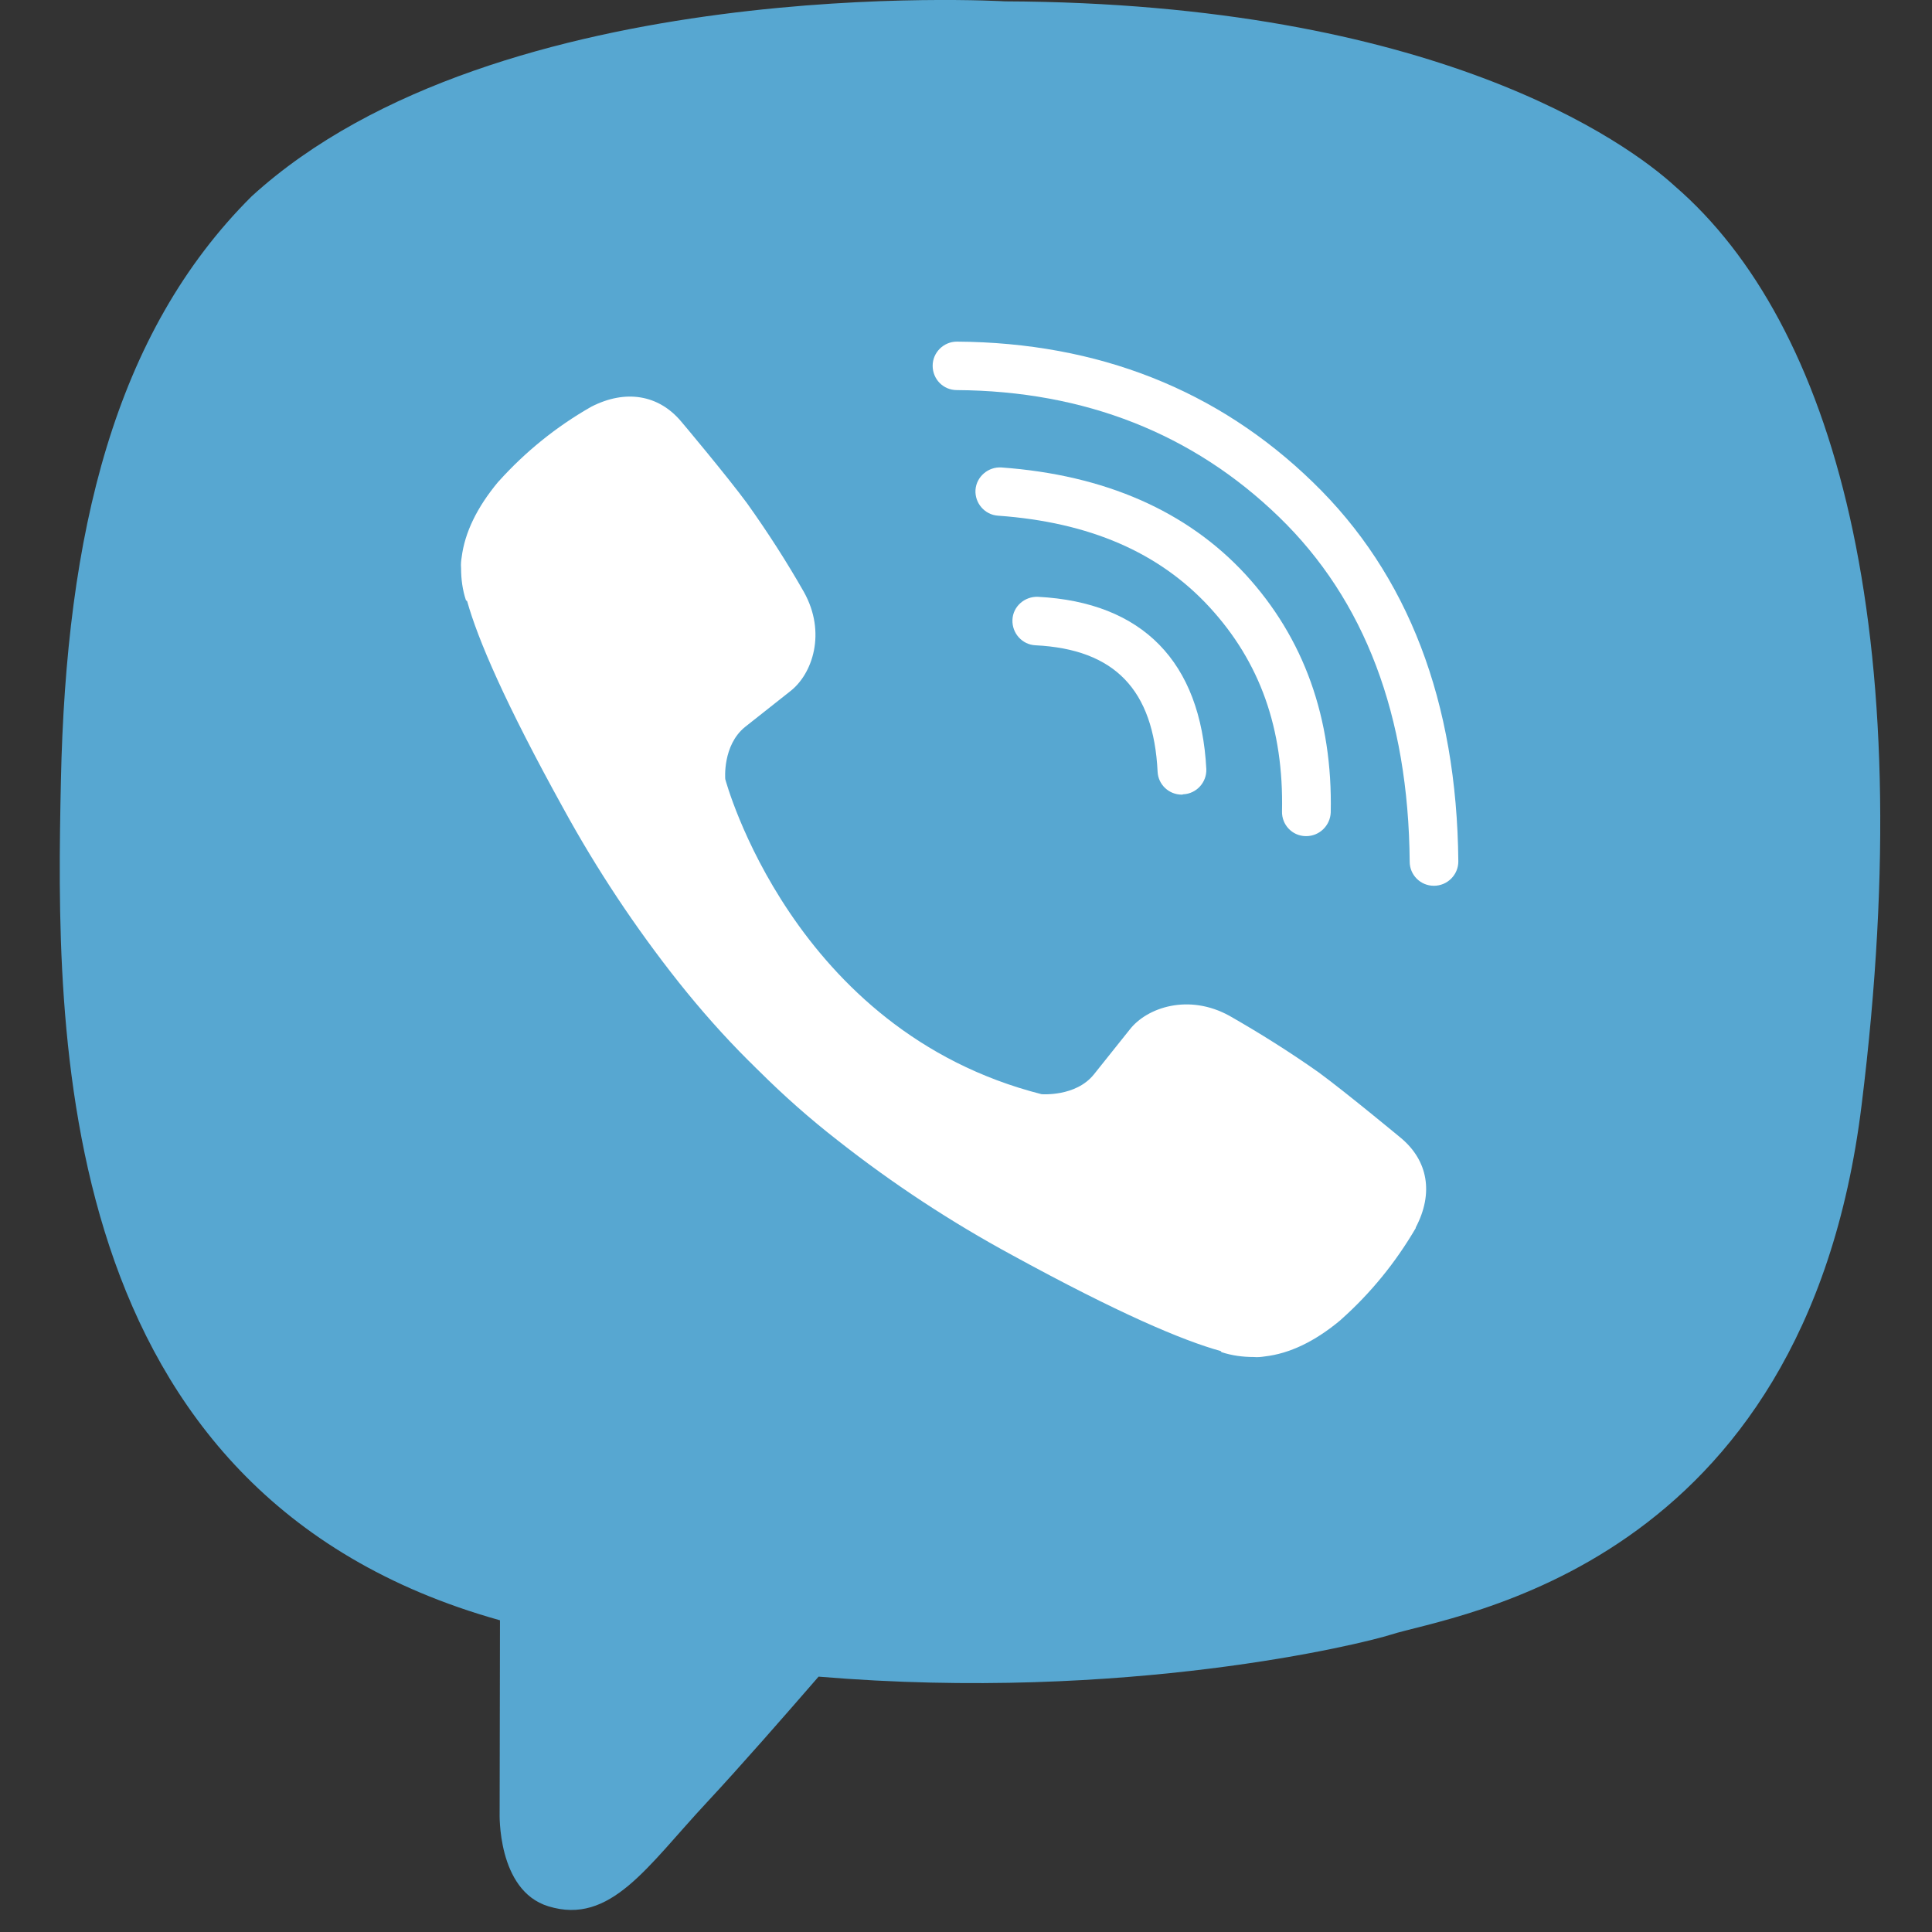 <svg width="23" height="23" viewBox="0 0 23 23" fill="none" xmlns="http://www.w3.org/2000/svg">
<rect x="0" y="0" width="23" height="23" fill="#333333" stroke="none"/>
<path d="M19.94 2.217C19.371 1.695 17.077 0.037 11.963 0.016C11.963 0.016 5.935 -0.345 2.996 2.337C1.36 3.965 0.787 6.347 0.725 9.299C0.664 12.251 0.585 17.786 5.948 19.288H5.952L5.948 21.578C5.948 21.578 5.914 22.506 6.528 22.694C7.269 22.922 7.704 22.219 8.414 21.458C8.802 21.042 9.34 20.427 9.745 19.96C13.411 20.267 16.233 19.564 16.552 19.462C17.293 19.223 21.483 18.687 22.162 13.155C22.869 7.453 21.823 3.845 19.94 2.217Z" fill="#57A7D1"/>
<path d="M18.747 3.371C18.267 2.938 16.195 1.641 11.871 1.624C11.871 1.624 6.751 1.289 4.265 3.528C2.883 4.886 2.416 6.91 2.365 9.374C2.313 11.838 2.049 16.554 6.583 17.807C6.583 17.807 6.566 21.305 6.562 21.612C6.562 21.827 6.597 21.974 6.72 22.004C6.809 22.025 6.943 21.98 7.056 21.868C7.78 21.144 10.101 18.356 10.101 18.356C13.215 18.558 15.695 17.947 15.959 17.861C16.586 17.66 19.985 17.37 20.561 12.746C21.154 7.982 20.342 4.729 18.747 3.371Z" fill="#57A7D1"/>
<path d="M14.069 9.46C13.915 9.46 13.788 9.34 13.781 9.187C13.733 8.211 13.27 7.729 12.327 7.682C12.169 7.675 12.046 7.538 12.053 7.378C12.059 7.221 12.197 7.098 12.358 7.105C13.603 7.17 14.295 7.879 14.361 9.156C14.367 9.313 14.244 9.449 14.086 9.456C14.076 9.46 14.072 9.46 14.069 9.46Z" fill="white"/>
<path d="M15.55 9.954C15.547 9.954 15.547 9.954 15.543 9.954C15.382 9.951 15.259 9.818 15.262 9.661C15.283 8.678 15.002 7.883 14.398 7.227C13.798 6.576 12.971 6.217 11.881 6.139C11.723 6.129 11.603 5.989 11.613 5.832C11.624 5.675 11.764 5.555 11.922 5.565C13.153 5.654 14.131 6.084 14.827 6.838C15.523 7.596 15.866 8.552 15.842 9.674C15.835 9.828 15.708 9.954 15.55 9.954Z" fill="white"/>
<path d="M17.07 10.545C16.912 10.545 16.782 10.418 16.782 10.258C16.768 8.521 16.247 7.142 15.225 6.153C14.203 5.163 12.913 4.654 11.391 4.644C11.229 4.644 11.103 4.514 11.103 4.354C11.103 4.197 11.233 4.067 11.391 4.067C11.391 4.067 11.391 4.067 11.394 4.067C13.071 4.078 14.498 4.641 15.629 5.74C16.765 6.839 17.344 8.357 17.361 10.255C17.361 10.415 17.231 10.545 17.07 10.545Z" fill="white"/>
<path d="M12.399 13.026C12.399 13.026 12.807 13.06 13.023 12.79L13.448 12.258C13.654 11.992 14.152 11.825 14.638 12.094C15.002 12.302 15.355 12.524 15.698 12.766C16.02 13.002 16.682 13.551 16.682 13.551C16.998 13.818 17.07 14.203 16.854 14.613C16.854 14.616 16.854 14.62 16.854 14.62C16.617 15.026 16.319 15.394 15.966 15.708C15.962 15.711 15.962 15.711 15.959 15.715C15.653 15.971 15.352 16.114 15.057 16.148C15.012 16.155 14.968 16.159 14.927 16.155C14.796 16.155 14.666 16.138 14.542 16.097L14.532 16.084C14.076 15.957 13.318 15.636 12.053 14.944C11.322 14.548 10.626 14.091 9.971 13.575C9.642 13.319 9.33 13.043 9.035 12.749L9.004 12.719L8.973 12.688L8.942 12.657C8.932 12.647 8.922 12.637 8.911 12.627C8.616 12.333 8.339 12.019 8.081 11.695C7.564 11.043 7.104 10.35 6.706 9.623C6.01 8.364 5.688 7.61 5.561 7.156L5.547 7.146C5.506 7.023 5.489 6.893 5.489 6.764C5.485 6.719 5.489 6.675 5.496 6.634C5.533 6.34 5.678 6.04 5.931 5.736C5.935 5.733 5.935 5.733 5.938 5.729C6.254 5.378 6.621 5.081 7.032 4.846C7.036 4.846 7.039 4.842 7.039 4.842C7.45 4.631 7.841 4.702 8.105 5.013C8.109 5.016 8.658 5.671 8.894 5.992C9.138 6.334 9.364 6.685 9.57 7.047C9.841 7.531 9.673 8.026 9.405 8.231L8.87 8.654C8.599 8.873 8.634 9.275 8.634 9.275C8.634 9.275 9.429 12.271 12.399 13.026Z" fill="white"/>
</svg>
